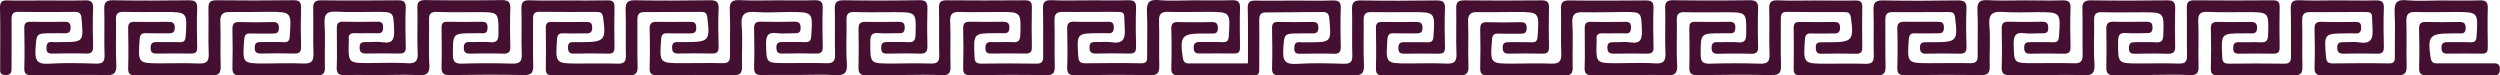 <svg id="Laag_1" data-name="Laag 1" xmlns="http://www.w3.org/2000/svg" viewBox="0 0 1129.34 34.05"><defs><style>.cls-1{fill:#440f30;}</style></defs><title>seperator</title><path class="cls-1" d="M215.83,5.49c9.49,0,9.38,0,9.34,9.57,0,2.93-.61,4.3-3.84,4-3-.27-6,0-9-.08-1.76-.05-2.74.3-2.8,2.4s.71,2.89,2.86,2.85c5-.11,10-.12,15,0,2.38.06,3.2-.8,3.14-3.19-.13-5.65-.18-11.31,0-17,.11-3-.81-4-3.92-4-11.48.17-23,.15-34.43,0-2.87,0-3.71.88-3.64,3.67.17,6.65-.15,13.32.14,20,.15,3.62-.7,5.08-4.62,4.85-5.63-.33-11.3-.11-17-.08-9.77,0-9.77.06-9.49-9.76a6.68,6.68,0,0,0,0-1c-.28-2.29.9-2.81,2.95-2.74,3.32.12,6.65-.07,10,.06,2.07.07,2.51-.88,2.54-2.69,0-2-.74-2.58-2.64-2.55-5.15.08-10.31.11-15.47,0-2.73-.06-2.81,1.52-2.79,3.53,0,5.66.15,11.32-.05,17-.1,2.94,1,3.69,3.79,3.61,5.65-.17,11.31,0,17-.06,5.32,0,10.65-.22,16,.07,3.75.2,5.29-.69,5.05-4.84-.39-6.63,0-13.3-.16-20-.08-2.81.79-3.8,3.63-3.72C203.52,5.6,209.68,5.49,215.83,5.49Z" transform="translate(0 0)"/><path class="cls-1" d="M403.91,5.49c10.09,0,10,0,9.67,10.12-.08,2.49-.61,3.63-3.33,3.44-3-.21-6,0-9-.06-1.82,0-3.17,0-3.19,2.52s1.05,2.74,3,2.71c4.82-.08,9.65-.15,14.47,0,2.63.09,3.49-.84,3.42-3.43-.15-5.64-.16-11.3,0-16.95.08-2.73-.66-3.79-3.6-3.75C403.92.28,392.44.3,381,.12c-3.13,0-4,1-3.9,4,.19,6.81-.07,13.63.12,20.44.09,3-.86,4.13-3.94,4-6.14-.19-12.3-.06-18.45-.06-8.76,0-8.59,0-8.77-8.53-.07-3.69.68-5.54,4.83-5,2.61.34,5.31,0,8,.07,1.72,0,2.78-.22,2.78-2.38s-.68-2.92-2.86-2.87q-7.47.19-15,0c-2.37-.06-3.22.74-3.16,3.14.14,5.82.19,11.65,0,17.46-.11,3.06,1.23,3.58,3.86,3.51,5.65-.14,11.31,0,17-.05,5.15,0,10.33-.27,15.46.08,4.18.27,5.94-.63,5.59-5.35-.5-6.45,0-13-.17-19.44-.08-2.8.76-3.8,3.64-3.71C391.94,5.63,397.93,5.49,403.91,5.49Z" transform="translate(0 0)"/><path class="cls-1" d="M356.48,5.43c10.78,0,10.71,0,10,10.72-.13,2.07-.6,3-2.83,2.88-3.32-.16-6.65,0-10-.05-1.65,0-2.88.09-2.92,2.3s.69,3,2.87,2.92c5-.1,10-.13,14.95,0,2.39.07,3.17-.77,3.11-3.14-.13-5.81-.19-11.63,0-17.44.11-3-1.12-3.6-3.79-3.52-5.65.17-11.3.05-16.95.05-5.48,0-11,.23-16.45-.08-3.65-.21-5,.71-4.8,4.6.33,6.8,0,13.63.11,20.44.06,2.61-.84,3.48-3.43,3.42-6-.14-12,0-17.94,0-10.54,0-10.48,0-9.77-10.6.14-2.11.71-3,2.89-2.89,3.32.13,6.65,0,10,.05,1.92,0,3-.19,3-2.63s-1.28-2.62-3.11-2.6c-4.82,0-9.64.11-14.46,0-2.44-.07-3.59.52-3.5,3.29.19,5.81.18,11.64,0,17.45-.07,2.63.8,3.42,3.42,3.39,11.46-.14,22.93-.19,34.39,0,3.1,0,4-1,3.94-4-.19-6.14.37-12.33-.17-18.43-.47-5.35,1.58-6.51,6.4-6.12S351.49,5.44,356.48,5.43Z" transform="translate(0 0)"/><path class="cls-1" d="M121,5.35c10.72,0,10.65,0,9.92,10.84-.14,2.1-.64,3-2.85,2.86-3.32-.16-6.65,0-10-.06-1.64,0-2.91.1-3,2.31s.78,2.92,2.91,2.88c5-.1,10-.14,15,0,2.5.08,3.06-.95,3-3.22-.13-5.82-.15-11.64,0-17.46.07-2.59-.77-3.43-3.4-3.4C121,.24,109.4.26,97.76.12c-2.94,0-3.66,1-3.6,3.75.15,6.81-.15,13.64.12,20.45.15,3.6-1.16,4.51-4.54,4.36-5.64-.25-11.3-.07-17-.07-10.47,0-10.4,0-9.68-10.72.15-2.13.74-3,2.89-2.89,3.32.12,6.65,0,10,.06,1.94,0,3.06-.28,3-2.69s-1.46-2.5-3.23-2.49c-5,0-10,.07-15,0-2.17-.05-2.86.75-2.82,2.9.11,6,.16,12,0,18-.09,2.8,1.07,3.31,3.53,3.24,5.65-.14,11.31,0,17,0v-.07c5.65,0,11.31-.17,17,.07,3.25.14,4.38-.83,4.26-4.18-.24-6.64.11-13.3-.16-19.94-.14-3.59,1.19-4.59,4.56-4.46C109.71,5.51,115.37,5.35,121,5.35Z" transform="translate(0 0)"/><path class="cls-1" d="M545.24,5.36c10.61,0,10.54,0,9.86,10.84-.13,2.16-.71,2.93-2.87,2.84-3.32-.14-6.65,0-10-.06-2-.06-3.07.39-3,2.73.07,2.1,1.08,2.48,2.82,2.46,5.15,0,10.3-.11,15.45,0,2.39.07,2.68-1.12,2.65-3.05-.07-5.81-.17-11.64,0-17.45.11-2.94-1-3.66-3.73-3.57-5.65.17-11.31.05-17,.05-5.32,0-10.67.38-15.94-.11-4.72-.44-5.55,1.43-5.35,5.6.32,6.63,0,13.29.09,19.94,0,1.91-.22,3-2.67,3-8.47-.15-16.95-.09-25.43,0-2,0-2.8-.65-3-2.85C486.38,15,486.3,15,496.72,15c1.17,0,2.34-.09,3.49,0,2.12.21,3-.56,2.93-2.79S502,9.83,500.32,9.85c-5,0-10,.14-15-.06-2.76-.11-3.3,1.07-3.23,3.51.14,5.65.19,11.31,0,17-.1,2.82.74,3.71,3.61,3.67,11.3-.17,22.61-.24,33.91,0,3.52.06,4.15-1.32,4.08-4.37-.17-6.64.09-13.3-.12-19.94-.1-3.2.82-4.44,4.18-4.3C533.59,5.53,539.42,5.36,545.24,5.36Z" transform="translate(0 0)"/><path class="cls-1" d="M169.92,5.36c8,0,7.82,0,8.12,8.22.15,4.16-.64,6.23-5.31,5.5-2.43-.39-5,0-7.47-.08-1.69,0-2.8.19-2.81,2.36s.86,2.86,2.93,2.82c5-.08,10-.09,15,0,2.12,0,3-.67,2.91-2.86-.13-6-.23-12,0-18C183.29.55,182,.11,179.63.13c-11.47.08-22.95.17-34.42,0-3.36-.06-3.8,1.32-3.73,4.13.16,6.65-.13,13.31.13,20,.14,3.6-1.19,4.56-4.59,4.42-5.64-.23-11.3-.06-17,0-10.6,0-10.53.05-9.71-10.69.16-2.1.74-3,2.89-2.88,3.32.13,6.66,0,10,.06,1.76,0,2.75-.32,2.79-2.41s-.71-2.86-2.89-2.8c-5,.14-10,.14-15,0-2.46-.08-3.14.9-3.1,3.21.11,5.82.14,11.64,0,17.46-.07,2.62.83,3.48,3.44,3.4,5.65-.16,11.31,0,17,0v0c5.82,0,11.65-.15,17.46.06,3.15.12,4-1.07,3.87-4-.19-6.48.25-13-.16-19.45C146.34,6,148,5.06,152,5.28,157.93,5.59,163.93,5.36,169.92,5.36Z" transform="translate(0 0)"/><path class="cls-1" d="M451.24,5.41c10.1,0,10,0,9.68,10.18-.08,2.5-.65,3.64-3.36,3.47-3.14-.2-6.31.06-9.47-.07-2.09-.09-3,.51-2.94,2.77,0,2.08,1,2.46,2.73,2.43,5.16-.06,10.31-.09,15.46,0,2.24.05,2.82-.91,2.79-3-.1-6-.13-12,0-17.95.05-2.42-.85-3.13-3.19-3.11-11.8.09-23.6.11-35.4,0-2.65,0-3.41.86-3.36,3.43.14,7.14-.06,14.29.11,21.43.06,2.82-.84,3.79-3.67,3.71-6-.17-12-.06-17.95,0-9.69,0-9.58,0-9.52-9.75,0-2.89.54-4.3,3.8-4,2.79.29,5.64,0,8.47.06,1.68,0,3.21.22,3.28-2.41.07-2.88-1.56-2.76-3.49-2.74-4.65,0-9.31.15-14,0-2.65-.1-3.45.86-3.39,3.43.14,5.64.13,11.3,0,17-.08,2.74.76,3.84,3.66,3.74,5.65-.2,11.3-.06,16.95-.06v-.09c5.65,0,11.32-.24,16.95.08,3.53.21,4.11-1.2,4-4.27-.2-6.64.15-13.3-.14-19.94-.16-3.62,1.1-4.5,4.5-4.34C439.6,5.6,445.42,5.4,451.24,5.41Z" transform="translate(0 0)"/><path class="cls-1" d="M269.52,5.39c1.71,0,2.63.41,2.91,2.44,1.45,10.22.68,11.2-9.48,11.2-1.17,0-2.33,0-3.49,0-1.62-.05-2.88,0-2.87,2.28,0,2.11.57,3,2.8,2.91q7.73-.18,15.45,0c2.29.06,2.78-.95,2.75-3-.1-6-.13-12,0-17.94.06-2.42-.81-3.16-3.16-3.12-6,.13-12,.05-17.94.05-5.65,0-11.31.15-16.95-.07-3-.12-4.08.65-4,3.83.25,6.81-.14,13.63.16,20.43.16,3.65-1.13,4.44-4.51,4.34-7.47-.24-15-.22-22.43,0-3.29.1-4.19-.92-4.18-4.19,0-9.53-.13-9.53,9.64-9.53,1.16,0,2.33-.07,3.49,0,2,.17,2.51-.84,2.55-2.67,0-2.05-.92-2.55-2.73-2.52-5.15.06-10.3.13-15.45,0-2.4-.06-2.65,1.14-2.62,3.06.08,5.82.16,11.64,0,17.45-.09,2.91,1,3.61,3.74,3.57,11.14-.15,22.27-.24,33.4,0,3.72.08,4.37-1.33,4.27-4.61-.22-6.8,0-13.62-.08-20.44,0-2,.12-3.55,2.81-3.52C252.24,5.45,260.88,5.41,269.52,5.39Z" transform="translate(0 0)"/><path class="cls-1" d="M73.9,5.41c10.76,0,10.69,0,10,10.77-.13,2.13-.7,3-2.87,2.87-3.32-.13-6.65,0-10-.06-1.95,0-3,.31-3,2.69,0,2.56,1.46,2.52,3.21,2.51,5,0,10-.1,15,0,2.19.05,2.88-.73,2.83-2.88-.11-5.81-.25-11.64,0-17.45C89.23.55,87.85.1,85,.13,73.71.27,62.4.34,51.1.12c-3.5-.07-4.12,1.27-4,4.33.18,6.81-.11,13.63.13,20.44.1,3.17-1,3.93-4,3.84-7-.21-14-.41-20.94.05-5,.32-6.6-1.05-6.27-6.19.49-7.54.12-7.56,7.67-7.56,1.83,0,3.66-.08,5.48,0s2.71-.61,2.73-2.55-.73-2.67-2.64-2.64c-5.15.06-10.31.1-15.46,0-2.18-.05-2.87.73-2.83,2.87.12,6,.18,12,0,18-.08,2.75,1,3.33,3.5,3.26,5.65-.17,11.3-.06,17-.06,5.32,0,10.65-.21,16,.07,3.77.2,5.3-.77,5.07-4.89-.36-6.63,0-13.3-.15-19.94C52.2,6.29,53.1,5.27,56,5.35,61.93,5.52,67.92,5.41,73.9,5.41Z" transform="translate(0 0)"/><path class="cls-1" d="M500.23,5.37c9.17.08,7.31-1,7.87,7.51.32,5-1,7-6.15,6.19-2.27-.36-4.65,0-7-.09-1.71,0-2.77.21-2.79,2.39s.82,2.86,2.92,2.82c5-.1,10-.13,15,0,2.36.07,3.18-.68,3.12-3.1-.15-5.81-.21-11.64,0-17.45.12-3-1.09-3.6-3.75-3.53-5.81.15-11.64,0-17.45.05-5.66,0-11.32.18-17-.07-3.16-.15-3.93,1-3.85,4,.2,7.14,0,14.3.09,21.44,0,2.32-.61,3.25-3.08,3.21q-12.46-.18-24.93,0c-2.51,0-2.95-1-3-3.24C439.75,15,439.68,15,449.89,15c1,0,2-.08,3,0,2,.17,3.12-.29,3.09-2.64s-1.4-2.56-3.24-2.54c-4.82.06-9.65.11-14.47,0-2.28-.06-3.23.58-3.17,3.05.16,6,.14,12,0,18-.06,2.45.89,3.1,3.21,3.08,11.47-.12,22.94-.21,34.41,0,3.29,0,3.82-1.28,3.75-4.12-.17-6.81.07-13.64-.12-20.45-.09-3,.85-4.1,3.93-4C486.92,5.49,493.58,5.31,500.23,5.37Z" transform="translate(0 0)"/><path class="cls-1" d="M316.64,5.37c1.71,0,2.6.37,2.86,2.42C320.83,18.33,320.33,19,310,19c-1.17,0-2.33,0-3.49,0-1.63,0-2.87.07-2.9,2.31s.77,2.91,2.89,2.87c5-.1,10-.13,15,0,2.38.07,3.18-.72,3.12-3.11-.15-5.65-.27-11.32,0-16.95.19-3.48-1.19-4.07-4.26-4-11.14.16-22.28.22-33.41,0-3.68-.08-4.44,1.22-4.33,4.55.22,6.81-.06,13.63.12,20.44.08,2.92-1,3.72-3.74,3.64-5.81-.16-11.63-.05-17.45-.05-10.71,0-10.64,0-9.93-10.81.14-2.16.74-2.93,2.89-2.84,3.32.13,6.65,0,10,.05,2,.07,3.05-.43,3-2.74,0-2.11-1.08-2.46-2.81-2.45-5.15,0-10.31.11-15.46,0-2.33-.06-2.72,1-2.69,3,.09,6,.12,12,0,18-.06,2.39.74,3.19,3.13,3.13,5.64-.13,11.3,0,16.95,0v-.07c5.82,0,11.64-.15,17.45.06,3.08.1,4-1,3.94-4-.19-7,0-14-.1-20.94,0-2.41.5-3.68,3.29-3.63C299.68,5.45,308.16,5.39,316.64,5.37Z" transform="translate(0 0)"/><path class="cls-1" d="M33.82,5.37c2.09,0,2.8.77,3,2.91C37.76,19,37.83,19,27.32,19a31.22,31.22,0,0,1-3.49,0c-2.22-.25-2.83.71-2.83,2.84s1.12,2.38,2.81,2.36c5-.05,10-.16,15,0,2.8.11,3.3-1.12,3.24-3.56-.14-5.65-.19-11.3,0-17C42.12.76,41,.07,38.24.15c-5.64.18-11.3.06-17,.06v0c-5.82,0-11.64.1-17.45,0C1.24.08-.06.52,0,3.6c.2,9,.07,18,.08,26.93,0,1.64-.34,3.29,2.34,3.36s2.82-1.43,2.8-3.44c0-7.15.06-14.29,0-21.44,0-2.38.42-3.7,3.22-3.66C16.86,5.48,25.34,5.43,33.82,5.37Z" transform="translate(0 0)"/><path class="cls-1" d="M779.5,5.55c9.49,0,9.38,0,9.33,9.57,0,2.93-.61,4.3-3.83,4-3-.27-6,0-9-.08-1.76-.05-2.74.3-2.8,2.4s.71,2.89,2.86,2.85c5-.11,10-.12,15,0,2.38.06,3.2-.8,3.14-3.19-.13-5.65-.18-11.31,0-17,.11-3-.81-4-3.92-4-11.48.17-23,.15-34.44,0-2.86,0-3.7.88-3.63,3.67.17,6.65-.15,13.32.13,20,.16,3.62-.69,5.08-4.61,4.85-5.63-.33-11.31-.11-17-.08-9.77,0-9.77.06-9.49-9.76a6.68,6.68,0,0,0,0-1c-.28-2.29.9-2.81,3-2.74,3.32.12,6.65-.07,10,.06,2.07.07,2.51-.88,2.54-2.69,0-2-.74-2.58-2.64-2.55-5.15.08-10.31.11-15.47,0-2.73-.06-2.81,1.52-2.79,3.53,0,5.66.15,11.32-.05,17-.1,2.94,1,3.69,3.79,3.61,5.65-.18,11.31-.06,17-.06,5.33,0,10.66-.22,16,.07,3.75.2,5.28-.69,5-4.84-.38-6.63,0-13.3-.15-19.95-.08-2.81.79-3.8,3.63-3.72C767.19,5.66,773.35,5.55,779.5,5.55Z" transform="translate(0 0)"/><path class="cls-1" d="M967.58,5.55c10.09,0,10,0,9.67,10.12-.08,2.49-.61,3.63-3.33,3.44-3-.21-6,0-9-.06-1.82,0-3.17,0-3.2,2.52s1.06,2.74,3,2.71c4.82-.08,9.65-.15,14.47,0,2.62.09,3.48-.84,3.42-3.43-.15-5.65-.16-11.3,0-16.95.08-2.73-.66-3.79-3.6-3.75-11.47.16-22.95.18-34.42,0-3.13,0-4,1-3.9,4,.19,6.81-.07,13.63.12,20.44.09,3-.86,4.13-3.94,4-6.14-.19-12.3-.06-18.45-.06-8.76,0-8.59,0-8.77-8.53-.07-3.69.68-5.54,4.83-5,2.61.34,5.31,0,8,.07,1.72,0,2.78-.22,2.78-2.38s-.68-2.92-2.86-2.87q-7.47.2-15,0c-2.37-.06-3.22.74-3.16,3.14.13,5.82.19,11.65,0,17.46-.1,3.06,1.24,3.58,3.87,3.51,5.65-.14,11.31,0,17,0,5.15,0,10.33-.27,15.46.07,4.18.28,5.94-.62,5.58-5.34-.49-6.45,0-13-.17-19.44-.07-2.8.77-3.8,3.65-3.71C955.61,5.69,961.6,5.55,967.58,5.55Z" transform="translate(0 0)"/><path class="cls-1" d="M920.15,5.49c10.78,0,10.71,0,10,10.72-.13,2.07-.6,3-2.83,2.88-3.32-.16-6.65,0-10-.05-1.65,0-2.88.09-2.92,2.3s.69,3,2.87,2.92c5-.1,10-.13,14.95,0,2.39.07,3.17-.77,3.11-3.14-.13-5.81-.19-11.63,0-17.44.11-3-1.12-3.6-3.79-3.52-5.65.17-11.3,0-17,0-5.48,0-11,.23-16.45-.08-3.65-.21-5,.71-4.8,4.6.32,6.8,0,13.63.11,20.44.06,2.61-.84,3.48-3.43,3.42-6-.14-12,0-17.94,0-10.54,0-10.48,0-9.77-10.6.14-2.11.71-3,2.89-2.89,3.32.13,6.65,0,10,0,1.92.05,3-.19,3-2.63s-1.27-2.62-3.1-2.6c-4.82,0-9.64.11-14.46,0-2.44-.07-3.6.52-3.5,3.29.19,5.81.18,11.64,0,17.45-.07,2.63.8,3.42,3.41,3.39,11.47-.14,22.93-.2,34.4,0,3.09,0,4-1,3.94-4-.19-6.14.37-12.33-.17-18.43-.47-5.35,1.58-6.51,6.4-6.12S915.16,5.49,920.15,5.49Z" transform="translate(0 0)"/><path class="cls-1" d="M684.69,5.41c10.72,0,10.65,0,9.92,10.83-.14,2.11-.64,3-2.85,2.87-3.32-.16-6.65,0-10-.06-1.63,0-2.9.1-2.95,2.31s.79,2.92,2.92,2.88c5-.1,10-.14,15,0,2.5.08,3.06-1,3-3.22-.12-5.82-.14-11.64,0-17.46.07-2.59-.77-3.43-3.4-3.4-11.63.12-23.28.14-34.91,0-2.94,0-3.66,1-3.6,3.75.15,6.81-.15,13.64.12,20.45.15,3.6-1.16,4.51-4.54,4.36-5.64-.25-11.31-.07-17-.07-10.47,0-10.4,0-9.68-10.72.15-2.13.74-3,2.89-2.89,3.32.12,6.65,0,10,.06,1.94,0,3.06-.28,3-2.69s-1.46-2.5-3.23-2.49c-5,0-10,.07-15,0-2.17-.05-2.87.75-2.82,2.9.11,6,.16,12,0,18-.09,2.8,1.07,3.31,3.53,3.24,5.65-.14,11.31,0,17,0v-.07c5.65,0,11.31-.17,17,.07,3.25.14,4.38-.83,4.26-4.18-.25-6.64.11-13.3-.16-19.94-.14-3.59,1.19-4.59,4.56-4.47C673.38,5.57,679,5.41,684.69,5.41Z" transform="translate(0 0)"/><path class="cls-1" d="M1108.9,5.42c10.62,0,10.54,0,9.87,10.84-.13,2.16-.71,2.93-2.87,2.84-3.32-.14-6.65,0-10-.06-2-.06-3.07.39-3,2.73.07,2.1,1.07,2.48,2.82,2.46,5.15,0,10.3-.11,15.45,0,2.39.07,2.68-1.12,2.65-3.05-.07-5.81-.17-11.64,0-17.45.1-2.94-1-3.66-3.73-3.57-5.65.17-11.31.05-17,.05-5.32,0-10.67.38-16-.11-4.71-.44-5.54,1.43-5.34,5.6.32,6.63,0,13.29.09,19.94,0,1.91-.22,3-2.67,3-8.47-.16-16.95-.09-25.43,0-2,0-2.8-.65-3-2.85-.88-10.69-1-10.68,9.46-10.7,1.16,0,2.34-.09,3.49,0,2.12.21,2.95-.56,2.93-2.79s-1.12-2.41-2.82-2.39c-5,0-10,.14-15-.06-2.76-.11-3.3,1.07-3.24,3.51.15,5.65.2,11.31,0,17-.1,2.82.73,3.71,3.61,3.67,11.3-.17,22.61-.24,33.91,0,3.51.06,4.15-1.32,4.08-4.37-.17-6.64.09-13.3-.12-19.94-.1-3.2.82-4.44,4.18-4.3C1097.26,5.59,1103.09,5.42,1108.9,5.42Z" transform="translate(0 0)"/><path class="cls-1" d="M733.59,5.42c8,0,7.82,0,8.12,8.22.15,4.16-.64,6.23-5.31,5.5-2.43-.39-5,0-7.47-.08-1.69,0-2.8.19-2.82,2.36s.87,2.86,2.94,2.82c5-.08,10-.09,15,0,2.12,0,3-.67,2.91-2.86-.13-6-.23-12,0-18C747,.61,745.69.17,743.3.19c-11.48.08-22.95.17-34.43,0-3.35-.06-3.79,1.32-3.72,4.13.16,6.65-.13,13.31.13,20,.14,3.6-1.19,4.56-4.59,4.42-5.64-.23-11.31-.06-17,0-10.6,0-10.53.05-9.71-10.69.16-2.1.73-2.95,2.89-2.88,3.32.13,6.65,0,10,.06,1.76,0,2.75-.32,2.79-2.41s-.71-2.86-2.89-2.8c-5,.14-10,.14-15,0-2.46-.08-3.14.9-3.1,3.21.11,5.82.14,11.64,0,17.46-.07,2.62.83,3.48,3.44,3.4,5.65-.16,11.31-.05,17-.05v0c5.82,0,11.65-.15,17.46.06,3.15.12,4-1.07,3.87-4-.19-6.48.25-13-.16-19.45-.28-4.39,1.34-5.33,5.34-5.11C721.6,5.65,727.6,5.42,733.59,5.42Z" transform="translate(0 0)"/><path class="cls-1" d="M1014.91,5.47c10.1,0,10,0,9.68,10.18-.08,2.5-.65,3.63-3.36,3.47-3.14-.2-6.31.06-9.47-.07-2.09-.09-3,.51-2.94,2.77,0,2.08,1,2.46,2.73,2.43,5.15-.06,10.31-.09,15.46,0,2.24,0,2.82-.91,2.79-3-.1-6-.13-12,0-18,.06-2.42-.84-3.13-3.18-3.11-11.8.09-23.6.11-35.4,0-2.65,0-3.41.86-3.36,3.43.14,7.14-.06,14.29.1,21.43.07,2.82-.83,3.79-3.66,3.71-6-.17-12-.06-17.95-.05-9.69,0-9.58,0-9.53-9.75,0-2.89.55-4.3,3.81-4,2.79.29,5.64.05,8.47.06,1.68,0,3.21.22,3.28-2.41.07-2.88-1.56-2.76-3.49-2.74-4.65,0-9.31.15-14,0-2.65-.1-3.46.86-3.39,3.43.14,5.64.13,11.3,0,17-.08,2.74.76,3.84,3.66,3.74,5.64-.2,11.3-.06,17-.06v-.09c5.65,0,11.32-.24,17,.08,3.53.21,4.11-1.2,4-4.27-.19-6.64.16-13.3-.13-19.94-.17-3.62,1.1-4.5,4.5-4.34C1003.27,5.66,1009.09,5.46,1014.91,5.47Z" transform="translate(0 0)"/><path class="cls-1" d="M833.19,5.45c1.71,0,2.63.41,2.91,2.44,1.44,10.22.68,11.2-9.48,11.2-1.17,0-2.33,0-3.49,0-1.62,0-2.88,0-2.87,2.28,0,2.11.57,3,2.8,2.91q7.73-.18,15.45,0c2.28.06,2.78-.95,2.75-3-.1-6-.13-12,0-17.94.05-2.42-.81-3.16-3.16-3.12-6,.13-12,0-17.94,0-5.65,0-11.31.16-16.95-.06-3-.12-4.08.65-4,3.83.25,6.81-.14,13.63.16,20.43.16,3.65-1.13,4.44-4.51,4.34-7.47-.24-15-.22-22.43,0-3.29.1-4.19-.92-4.18-4.19,0-9.53-.13-9.53,9.64-9.53,1.16,0,2.33-.07,3.49,0,2,.17,2.51-.84,2.55-2.67,0-2-.92-2.55-2.73-2.52-5.15.06-10.31.13-15.45,0-2.4-.06-2.65,1.14-2.62,3.06.08,5.82.16,11.64,0,17.45-.1,2.91,1,3.61,3.74,3.57,11.13-.15,22.27-.24,33.4,0,3.72.08,4.37-1.33,4.26-4.61-.21-6.8,0-13.62-.07-20.44,0-2,.12-3.55,2.81-3.52C815.91,5.51,824.55,5.47,833.19,5.45Z" transform="translate(0 0)"/><path class="cls-1" d="M637.57,5.47c10.76,0,10.69,0,10,10.77-.13,2.13-.7,3-2.87,2.87-3.32-.13-6.65,0-10-.06-2-.05-3,.31-3,2.69,0,2.56,1.46,2.52,3.21,2.51,5,0,10-.1,15,0,2.19.05,2.88-.73,2.83-2.88-.11-5.81-.25-11.64,0-17.45C652.9.61,651.52.16,648.68.19c-11.3.14-22.61.21-33.91,0-3.51-.07-4.12,1.27-4,4.33.18,6.81-.11,13.63.12,20.44.11,3.16-1,3.93-4,3.84-7-.21-14-.41-20.94.05-5,.32-6.6-1.05-6.27-6.19.49-7.54.12-7.56,7.67-7.56,1.83,0,3.66-.08,5.48,0s2.71-.61,2.73-2.55-.73-2.67-2.64-2.64c-5.15.06-10.31.1-15.46,0-2.19-.05-2.87.73-2.83,2.87.11,6,.18,12,0,18-.08,2.75,1,3.33,3.5,3.26,5.65-.17,11.3-.06,17-.06,5.31,0,10.64-.21,15.95.07,3.77.2,5.3-.77,5.07-4.89-.36-6.63,0-13.3-.15-19.94-.07-2.81.83-3.83,3.68-3.75C625.6,5.58,631.59,5.47,637.57,5.47Z" transform="translate(0 0)"/><path class="cls-1" d="M1063.9,5.43c9.17.08,7.31-1,7.86,7.51.33,5-1,7-6.14,6.19-2.27-.36-4.65,0-7-.09-1.71,0-2.77.21-2.79,2.39s.82,2.86,2.91,2.82c5-.1,10-.13,15,0,2.37.07,3.19-.68,3.13-3.1-.15-5.81-.21-11.64,0-17.45.12-3-1.09-3.61-3.75-3.53-5.82.15-11.64,0-17.45,0s-11.32.19-17-.06c-3.16-.15-3.93,1-3.85,4,.2,7.14,0,14.3.09,21.44,0,2.32-.61,3.25-3.08,3.21q-12.47-.18-24.93,0c-2.52,0-3-1-3.05-3.24-.49-10.45-.56-10.45,9.66-10.44,1,0,2-.08,3,0,2,.17,3.12-.29,3.09-2.64s-1.4-2.56-3.25-2.54c-4.82.06-9.64.11-14.46,0-2.28-.05-3.23.59-3.17,3.06.16,6,.14,12,0,18-.06,2.45.89,3.1,3.21,3.07,11.46-.11,22.94-.2,34.4,0,3.3.05,3.83-1.28,3.75-4.12-.17-6.81.08-13.64-.11-20.45-.09-3,.85-4.1,3.93-4C1050.59,5.55,1057.25,5.37,1063.9,5.43Z" transform="translate(0 0)"/><path class="cls-1" d="M880.31,5.43c1.71,0,2.6.36,2.86,2.42,1.33,10.54.83,11.22-9.46,11.22-1.17,0-2.33,0-3.49,0-1.63,0-2.87.07-2.9,2.31s.77,2.91,2.89,2.87c5-.1,10-.13,15,0,2.38.07,3.18-.72,3.12-3.11-.15-5.65-.27-11.32,0-16.95.19-3.48-1.19-4.07-4.27-4-11.13.16-22.27.22-33.4,0-3.68-.08-4.44,1.22-4.33,4.55.22,6.81-.06,13.63.12,20.44.08,2.91-1,3.72-3.74,3.64-5.81-.16-11.64-.05-17.45-.05-10.71,0-10.64,0-9.93-10.82.14-2.15.74-2.92,2.89-2.83,3.32.13,6.65-.05,10,0,2,.07,3.05-.43,3-2.74-.05-2.11-1.09-2.46-2.81-2.45-5.15,0-10.31.11-15.46,0-2.33-.06-2.72,1-2.69,3,.09,6,.12,12,0,18-.06,2.38.74,3.19,3.12,3.13,5.65-.13,11.31,0,17,0v-.07c5.81,0,11.64-.15,17.45.06,3.08.1,4-1,3.94-4-.19-7,0-14-.1-20.94,0-2.41.5-3.68,3.29-3.63C863.35,5.51,871.83,5.45,880.31,5.43Z" transform="translate(0 0)"/><path class="cls-1" d="M1125.4,28.6c-7.8,0-15.6,0-23.39,0-1.75,0-3.54.42-4-2.42-1.48-9.79-.51-11.09,9.12-11.08,1.16,0,2.32,0,3.48,0,1.75.06,3.22.13,3.22-2.43,0-2.29-.94-2.79-3-2.75-5,.09-10,.11-14.93,0-2.38-.06-3.16.78-3.11,3.16.14,5.8.18,11.61,0,17.41-.1,3,1.1,3.64,3.8,3.53,4.81-.18,9.62,0,14.43,0h14.43c1.78,0,3.72.45,3.84-2.46C1129.47,28.24,1127.41,28.6,1125.4,28.6Z" transform="translate(0 0)"/><path class="cls-1" d="M597.49,5.43c2.09,0,2.8.77,3,2.91.95,10.75,1,10.75-9.49,10.75a31.22,31.22,0,0,1-3.49,0c-2.22-.25-2.84.71-2.83,2.84s1.11,2.38,2.81,2.36c5-.05,10-.16,14.95,0,2.81.11,3.3-1.12,3.24-3.56-.13-5.65-.19-11.31,0-16.95.1-3-1.06-3.65-3.78-3.57-5.64.18-11.3.06-16.95.06v0c-5.82,0-11.64.1-17.45,0-2.6-.07-3.91.37-3.84,3.45.18,8.31.09,16.61.08,24.92a16.68,16.68,0,0,0-2,0q-11.7,0-23.39,0c-1.75,0-3.53.42-4-2.42-1.49-9.79-.52-11.09,9.11-11.08,1.16,0,2.32,0,3.48,0,1.75.06,3.22.13,3.22-2.43,0-2.29-.94-2.79-3-2.75-5,.09-10,.11-14.93,0-2.38-.06-3.16.78-3.11,3.16.14,5.8.18,11.61,0,17.41-.1,3,1.1,3.64,3.8,3.53,4.81-.18,9.62,0,14.43,0h14.44a6.77,6.77,0,0,0,2.75-.23,3.35,3.35,0,0,0,1.51.33c2.79.08,2.82-1.43,2.8-3.44,0-7.15.05-14.29,0-21.44,0-2.38.42-3.7,3.22-3.66C580.53,5.54,589,5.49,597.49,5.43Z" transform="translate(0 0)"/></svg>